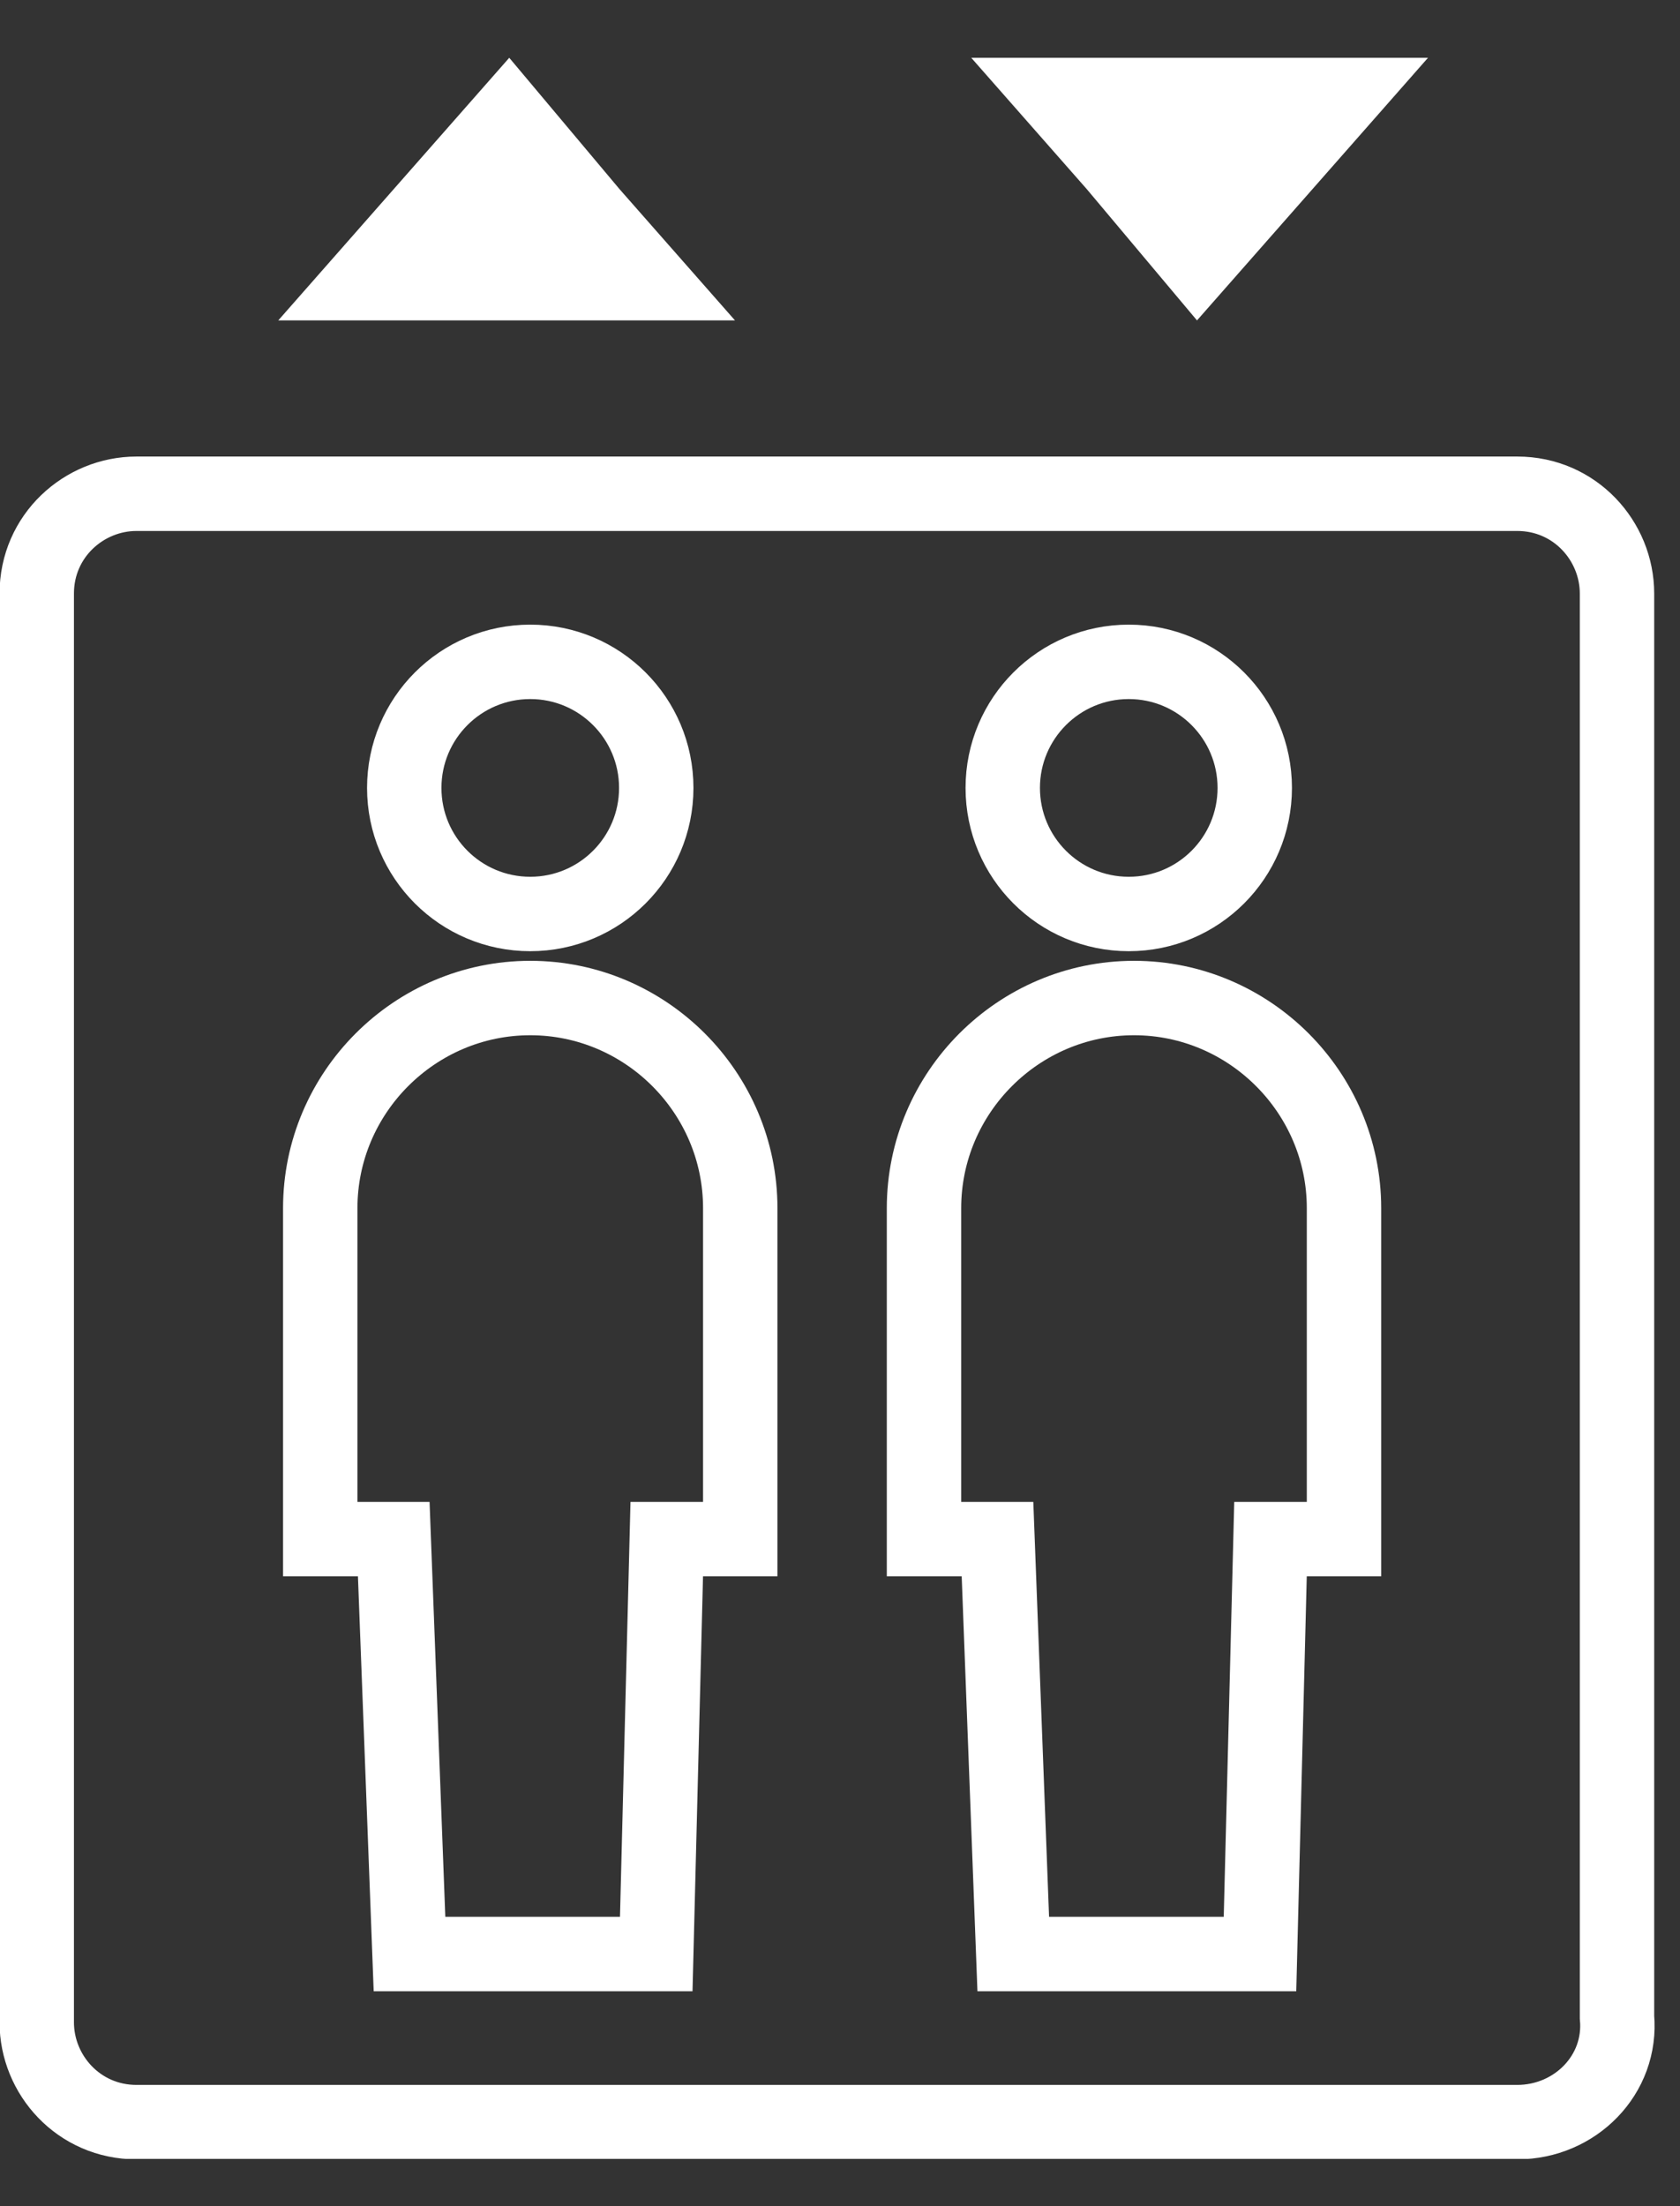<svg width="32" height="42" viewBox="0 0 32 42" fill="none" xmlns="http://www.w3.org/2000/svg">
<rect x="0" y="0" width="32" height="42" fill="#333333" stroke="none"/>
<g clip-path="url(#clip0)">
<path d="M28.9 40.4H2.6C1.5 40.4 0.7 39.5 0.7 38.5V11.3C0.7 10.2 1.6 9.4 2.6 9.4H28.9C30 9.4 30.8 10.3 30.8 11.3V38.4C30.9 39.5 30 40.4 28.9 40.4Z" stroke="white" stroke-width="1.417" stroke-miterlimit="10"/>
<path d="M9.7 6.1H5.3L7.5 3.6L9.7 1.1L11.8 3.6L14 6.1H9.7Z" fill="white"/>
<path d="M22.8 1.1H27.2L25 3.6L22.8 6.1L20.7 3.6L18.5 1.1H22.8Z" fill="white"/>
<path d="M14 29.3H12.7L12.5 37.2H7.8L7.5 29.3H6.1V23C6.1 20.8 7.9 19 10.1 19C12.3 19 14.1 20.8 14.1 23V29.3H14Z" stroke="white" stroke-width="1.417" stroke-miterlimit="10"/>
<path d="M10.1 17.4C11.425 17.4 12.5 16.326 12.5 15C12.5 13.675 11.425 12.6 10.1 12.6C8.774 12.6 7.7 13.675 7.7 15C7.7 16.326 8.774 17.4 10.1 17.4Z" stroke="white" stroke-width="1.417" stroke-miterlimit="10"/>
<path d="M25.5 29.3H24.2L24 37.2H19.3L19 29.3H17.6V23C17.6 20.8 19.4 19 21.6 19C23.8 19 25.6 20.8 25.6 23V29.3H25.5Z" stroke="white" stroke-width="1.417" stroke-miterlimit="10"/>
<path d="M21.5 17.4C22.826 17.4 23.9 16.326 23.9 15C23.9 13.675 22.826 12.6 21.5 12.6C20.174 12.6 19.1 13.675 19.1 15C19.1 16.326 20.174 17.4 21.5 17.4Z" stroke="white" stroke-width="1.417" stroke-miterlimit="10"/>
</g>
<defs>
<clipPath id="clip0">
<rect width="31.6" height="41.1" fill="white"/>
</clipPath>
</defs>
</svg>
